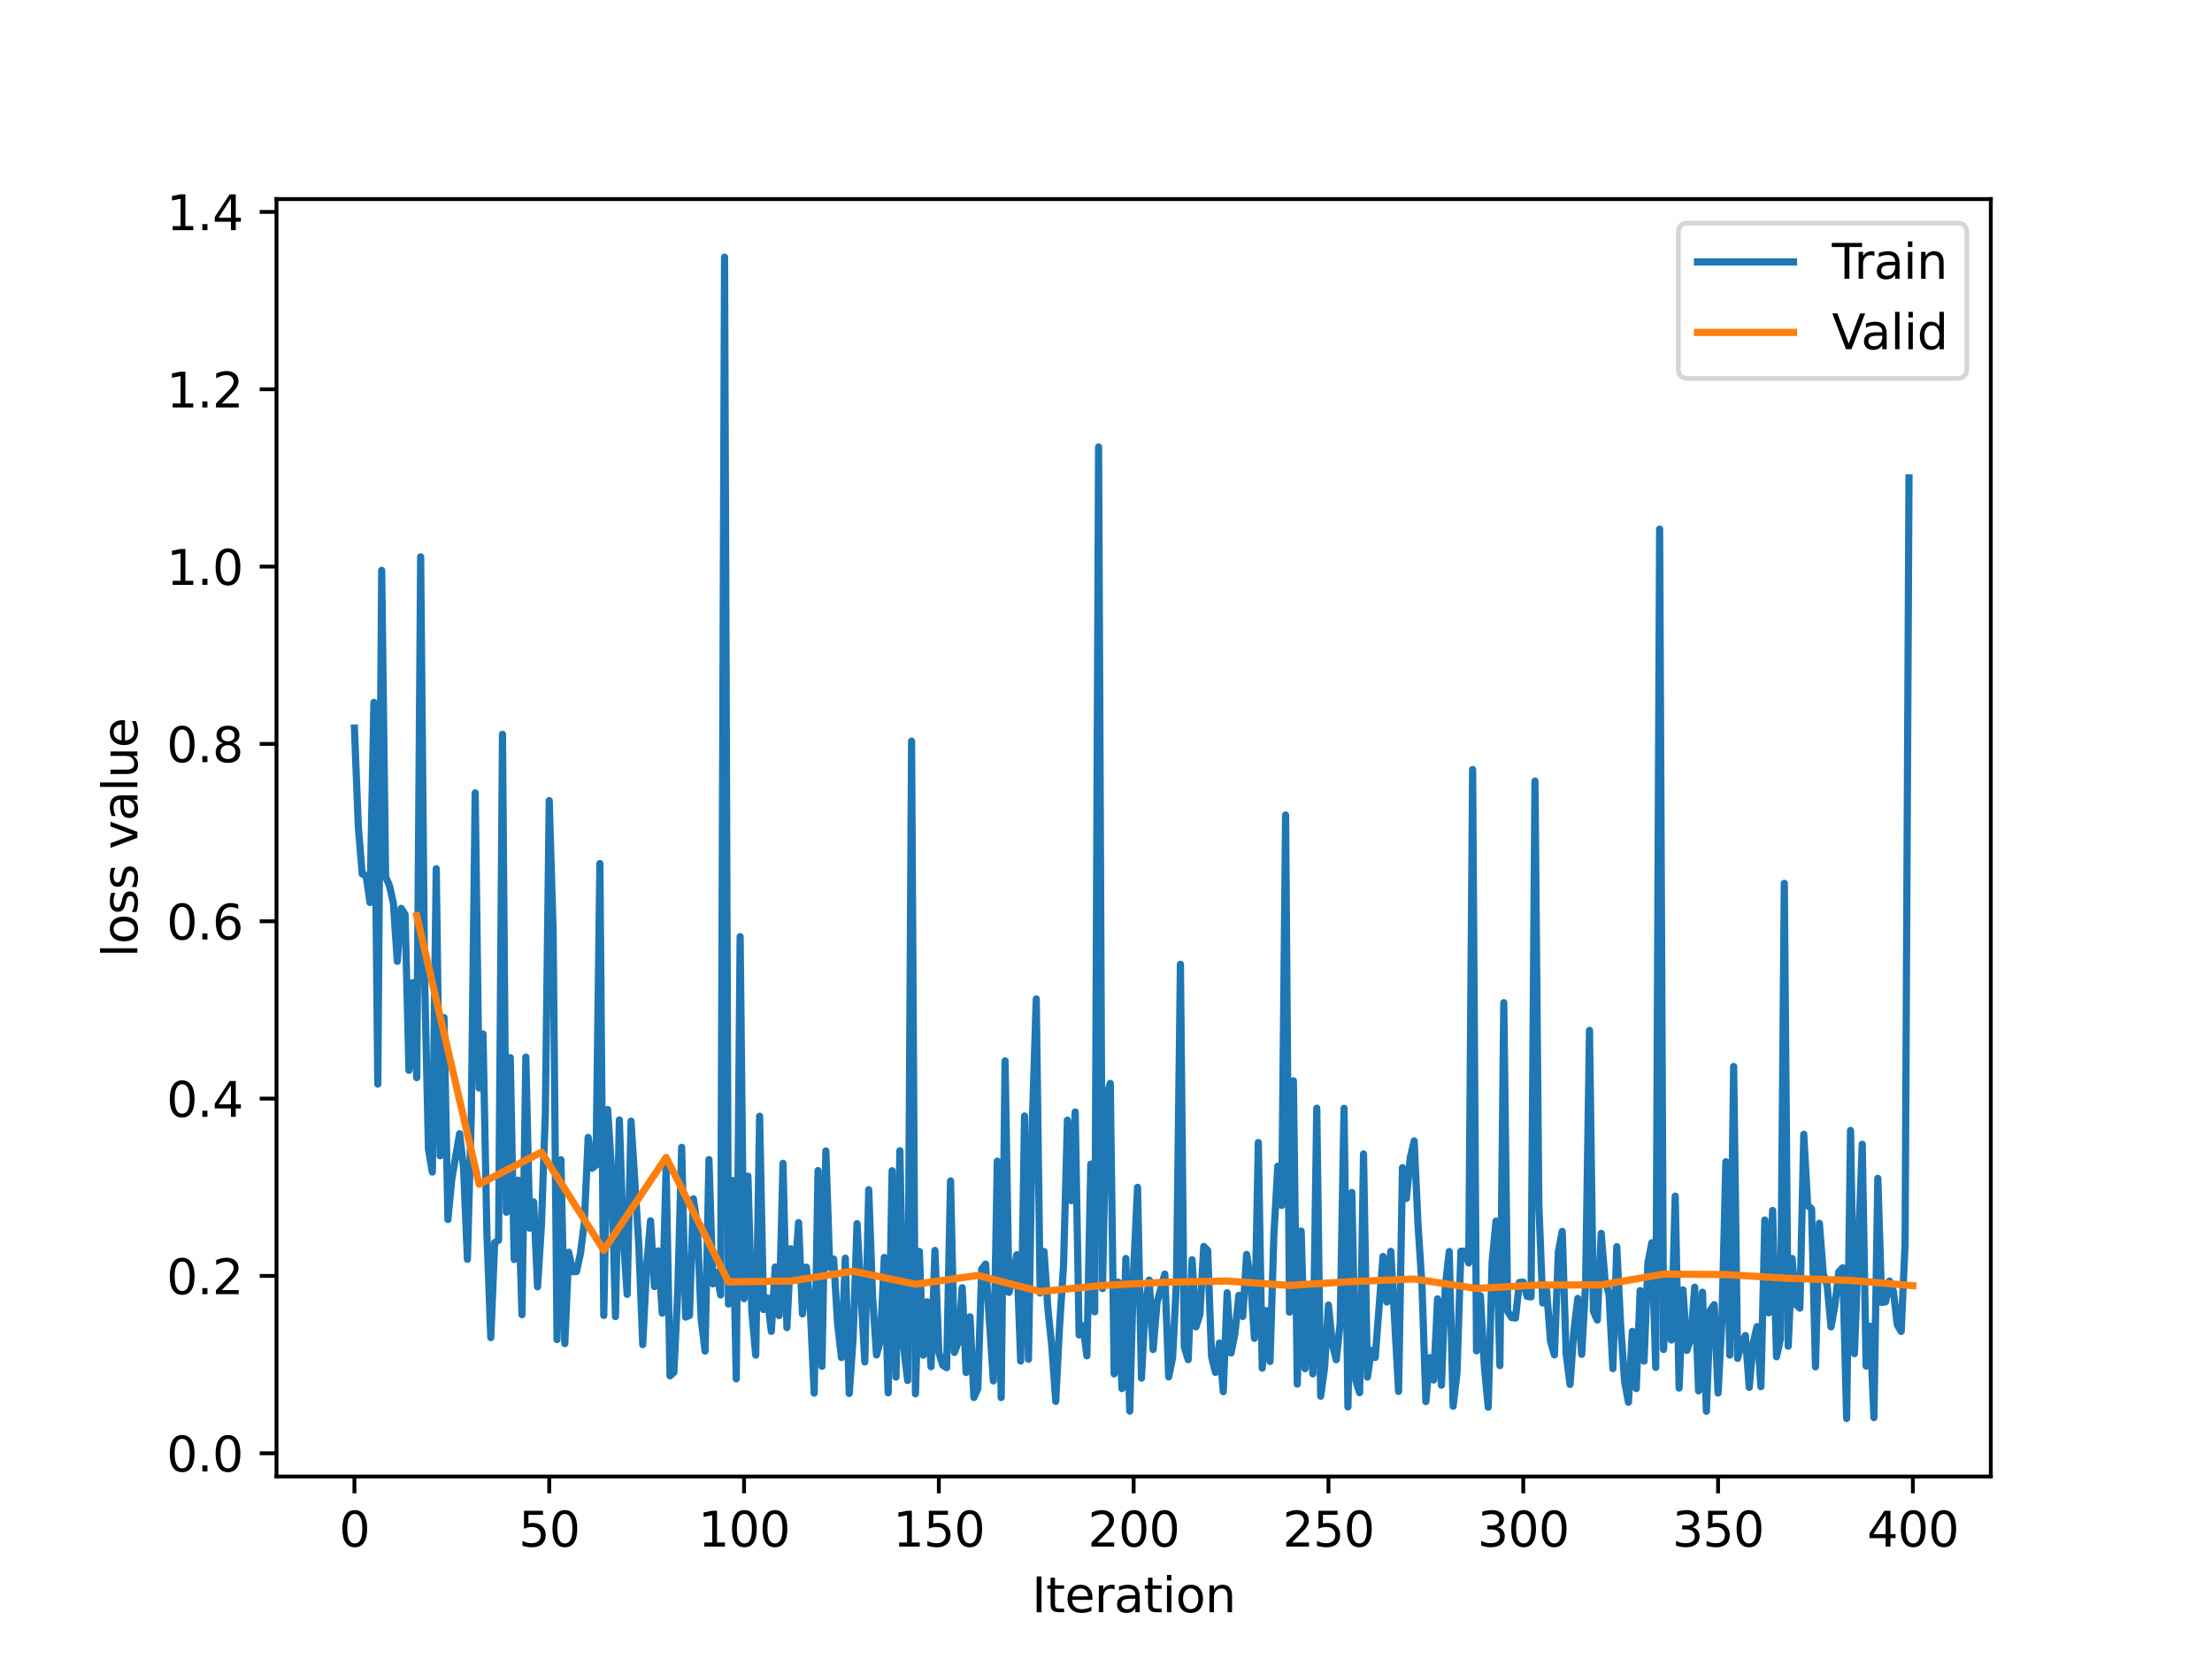 <?xml version="1.0" encoding="utf-8" standalone="no"?>
<!DOCTYPE svg PUBLIC "-//W3C//DTD SVG 1.1//EN"
  "http://www.w3.org/Graphics/SVG/1.1/DTD/svg11.dtd">
<svg xmlns:xlink="http://www.w3.org/1999/xlink" width="460.8pt" height="345.6pt" viewBox="0 0 460.8 345.6" xmlns="http://www.w3.org/2000/svg" version="1.1">
 <defs>
  <style type="text/css">*{stroke-linejoin: round; stroke-linecap: butt}</style>
 </defs>
 <g id="figure_1">
  <g id="patch_1">
   <path d="M 0 345.6 
L 460.8 345.6 
L 460.8 0 
L 0 0 
z
" style="fill: #ffffff"/>
  </g>
  <g id="axes_1">
   <g id="patch_2">
    <path d="M 57.6 307.584 
L 414.72 307.584 
L 414.72 41.472 
L 57.6 41.472 
z
" style="fill: #ffffff"/>
   </g>
   <g id="matplotlib.axis_1">
    <g id="xtick_1">
     <g id="line2d_1">
      <defs>
       <path id="m464230d68f" d="M 0 0 
L 0 3.5 
" style="stroke: #000000; stroke-width: 0.8"/>
      </defs>
      <g>
       <use xlink:href="#m464230d68f" x="73.833" y="307.584" style="stroke: #000000; stroke-width: 0.8"/>
      </g>
     </g>
     <g id="text_1">
      <!-- 0 -->
      <g transform="translate(70.651 322.182) scale(0.1 -0.1)">
       <defs>
        <path id="DejaVuSans-30" d="M 2034 4250 
Q 1547 4250 1301 3770 
Q 1056 3291 1056 2328 
Q 1056 1369 1301 889 
Q 1547 409 2034 409 
Q 2525 409 2770 889 
Q 3016 1369 3016 2328 
Q 3016 3291 2770 3770 
Q 2525 4250 2034 4250 
z
M 2034 4750 
Q 2819 4750 3233 4129 
Q 3647 3509 3647 2328 
Q 3647 1150 3233 529 
Q 2819 -91 2034 -91 
Q 1250 -91 836 529 
Q 422 1150 422 2328 
Q 422 3509 836 4129 
Q 1250 4750 2034 4750 
z
" transform="scale(0.016)"/>
       </defs>
       <use xlink:href="#DejaVuSans-30"/>
      </g>
     </g>
    </g>
    <g id="xtick_2">
     <g id="line2d_2">
      <g>
       <use xlink:href="#m464230d68f" x="114.415" y="307.584" style="stroke: #000000; stroke-width: 0.8"/>
      </g>
     </g>
     <g id="text_2">
      <!-- 50 -->
      <g transform="translate(108.052 322.182) scale(0.1 -0.1)">
       <defs>
        <path id="DejaVuSans-35" d="M 691 4666 
L 3169 4666 
L 3169 4134 
L 1269 4134 
L 1269 2991 
Q 1406 3038 1543 3061 
Q 1681 3084 1819 3084 
Q 2600 3084 3056 2656 
Q 3513 2228 3513 1497 
Q 3513 744 3044 326 
Q 2575 -91 1722 -91 
Q 1428 -91 1123 -41 
Q 819 9 494 109 
L 494 744 
Q 775 591 1075 516 
Q 1375 441 1709 441 
Q 2250 441 2565 725 
Q 2881 1009 2881 1497 
Q 2881 1984 2565 2268 
Q 2250 2553 1709 2553 
Q 1456 2553 1204 2497 
Q 953 2441 691 2322 
L 691 4666 
z
" transform="scale(0.016)"/>
       </defs>
       <use xlink:href="#DejaVuSans-35"/>
       <use xlink:href="#DejaVuSans-30" transform="translate(63.623 0)"/>
      </g>
     </g>
    </g>
    <g id="xtick_3">
     <g id="line2d_3">
      <g>
       <use xlink:href="#m464230d68f" x="154.996" y="307.584" style="stroke: #000000; stroke-width: 0.8"/>
      </g>
     </g>
     <g id="text_3">
      <!-- 100 -->
      <g transform="translate(145.453 322.182) scale(0.1 -0.1)">
       <defs>
        <path id="DejaVuSans-31" d="M 794 531 
L 1825 531 
L 1825 4091 
L 703 3866 
L 703 4441 
L 1819 4666 
L 2450 4666 
L 2450 531 
L 3481 531 
L 3481 0 
L 794 0 
L 794 531 
z
" transform="scale(0.016)"/>
       </defs>
       <use xlink:href="#DejaVuSans-31"/>
       <use xlink:href="#DejaVuSans-30" transform="translate(63.623 0)"/>
       <use xlink:href="#DejaVuSans-30" transform="translate(127.246 0)"/>
      </g>
     </g>
    </g>
    <g id="xtick_4">
     <g id="line2d_4">
      <g>
       <use xlink:href="#m464230d68f" x="195.578" y="307.584" style="stroke: #000000; stroke-width: 0.8"/>
      </g>
     </g>
     <g id="text_4">
      <!-- 150 -->
      <g transform="translate(186.034 322.182) scale(0.1 -0.1)">
       <use xlink:href="#DejaVuSans-31"/>
       <use xlink:href="#DejaVuSans-35" transform="translate(63.623 0)"/>
       <use xlink:href="#DejaVuSans-30" transform="translate(127.246 0)"/>
      </g>
     </g>
    </g>
    <g id="xtick_5">
     <g id="line2d_5">
      <g>
       <use xlink:href="#m464230d68f" x="236.16" y="307.584" style="stroke: #000000; stroke-width: 0.8"/>
      </g>
     </g>
     <g id="text_5">
      <!-- 200 -->
      <g transform="translate(226.616 322.182) scale(0.1 -0.1)">
       <defs>
        <path id="DejaVuSans-32" d="M 1228 531 
L 3431 531 
L 3431 0 
L 469 0 
L 469 531 
Q 828 903 1448 1529 
Q 2069 2156 2228 2338 
Q 2531 2678 2651 2914 
Q 2772 3150 2772 3378 
Q 2772 3750 2511 3984 
Q 2250 4219 1831 4219 
Q 1534 4219 1204 4116 
Q 875 4013 500 3803 
L 500 4441 
Q 881 4594 1212 4672 
Q 1544 4750 1819 4750 
Q 2544 4750 2975 4387 
Q 3406 4025 3406 3419 
Q 3406 3131 3298 2873 
Q 3191 2616 2906 2266 
Q 2828 2175 2409 1742 
Q 1991 1309 1228 531 
z
" transform="scale(0.016)"/>
       </defs>
       <use xlink:href="#DejaVuSans-32"/>
       <use xlink:href="#DejaVuSans-30" transform="translate(63.623 0)"/>
       <use xlink:href="#DejaVuSans-30" transform="translate(127.246 0)"/>
      </g>
     </g>
    </g>
    <g id="xtick_6">
     <g id="line2d_6">
      <g>
       <use xlink:href="#m464230d68f" x="276.742" y="307.584" style="stroke: #000000; stroke-width: 0.8"/>
      </g>
     </g>
     <g id="text_6">
      <!-- 250 -->
      <g transform="translate(267.198 322.182) scale(0.1 -0.1)">
       <use xlink:href="#DejaVuSans-32"/>
       <use xlink:href="#DejaVuSans-35" transform="translate(63.623 0)"/>
       <use xlink:href="#DejaVuSans-30" transform="translate(127.246 0)"/>
      </g>
     </g>
    </g>
    <g id="xtick_7">
     <g id="line2d_7">
      <g>
       <use xlink:href="#m464230d68f" x="317.324" y="307.584" style="stroke: #000000; stroke-width: 0.8"/>
      </g>
     </g>
     <g id="text_7">
      <!-- 300 -->
      <g transform="translate(307.78 322.182) scale(0.1 -0.1)">
       <defs>
        <path id="DejaVuSans-33" d="M 2597 2516 
Q 3050 2419 3304 2112 
Q 3559 1806 3559 1356 
Q 3559 666 3084 287 
Q 2609 -91 1734 -91 
Q 1441 -91 1130 -33 
Q 819 25 488 141 
L 488 750 
Q 750 597 1062 519 
Q 1375 441 1716 441 
Q 2309 441 2620 675 
Q 2931 909 2931 1356 
Q 2931 1769 2642 2001 
Q 2353 2234 1838 2234 
L 1294 2234 
L 1294 2753 
L 1863 2753 
Q 2328 2753 2575 2939 
Q 2822 3125 2822 3475 
Q 2822 3834 2567 4026 
Q 2313 4219 1838 4219 
Q 1578 4219 1281 4162 
Q 984 4106 628 3988 
L 628 4550 
Q 988 4650 1302 4700 
Q 1616 4750 1894 4750 
Q 2613 4750 3031 4423 
Q 3450 4097 3450 3541 
Q 3450 3153 3228 2886 
Q 3006 2619 2597 2516 
z
" transform="scale(0.016)"/>
       </defs>
       <use xlink:href="#DejaVuSans-33"/>
       <use xlink:href="#DejaVuSans-30" transform="translate(63.623 0)"/>
       <use xlink:href="#DejaVuSans-30" transform="translate(127.246 0)"/>
      </g>
     </g>
    </g>
    <g id="xtick_8">
     <g id="line2d_8">
      <g>
       <use xlink:href="#m464230d68f" x="357.905" y="307.584" style="stroke: #000000; stroke-width: 0.8"/>
      </g>
     </g>
     <g id="text_8">
      <!-- 350 -->
      <g transform="translate(348.362 322.182) scale(0.1 -0.1)">
       <use xlink:href="#DejaVuSans-33"/>
       <use xlink:href="#DejaVuSans-35" transform="translate(63.623 0)"/>
       <use xlink:href="#DejaVuSans-30" transform="translate(127.246 0)"/>
      </g>
     </g>
    </g>
    <g id="xtick_9">
     <g id="line2d_9">
      <g>
       <use xlink:href="#m464230d68f" x="398.487" y="307.584" style="stroke: #000000; stroke-width: 0.8"/>
      </g>
     </g>
     <g id="text_9">
      <!-- 400 -->
      <g transform="translate(388.944 322.182) scale(0.1 -0.1)">
       <defs>
        <path id="DejaVuSans-34" d="M 2419 4116 
L 825 1625 
L 2419 1625 
L 2419 4116 
z
M 2253 4666 
L 3047 4666 
L 3047 1625 
L 3713 1625 
L 3713 1100 
L 3047 1100 
L 3047 0 
L 2419 0 
L 2419 1100 
L 313 1100 
L 313 1709 
L 2253 4666 
z
" transform="scale(0.016)"/>
       </defs>
       <use xlink:href="#DejaVuSans-34"/>
       <use xlink:href="#DejaVuSans-30" transform="translate(63.623 0)"/>
       <use xlink:href="#DejaVuSans-30" transform="translate(127.246 0)"/>
      </g>
     </g>
    </g>
    <g id="text_10">
     <!-- Iteration -->
     <g transform="translate(214.951 335.861) scale(0.1 -0.1)">
      <defs>
       <path id="DejaVuSans-49" d="M 628 4666 
L 1259 4666 
L 1259 0 
L 628 0 
L 628 4666 
z
" transform="scale(0.016)"/>
       <path id="DejaVuSans-74" d="M 1172 4494 
L 1172 3500 
L 2356 3500 
L 2356 3053 
L 1172 3053 
L 1172 1153 
Q 1172 725 1289 603 
Q 1406 481 1766 481 
L 2356 481 
L 2356 0 
L 1766 0 
Q 1100 0 847 248 
Q 594 497 594 1153 
L 594 3053 
L 172 3053 
L 172 3500 
L 594 3500 
L 594 4494 
L 1172 4494 
z
" transform="scale(0.016)"/>
       <path id="DejaVuSans-65" d="M 3597 1894 
L 3597 1613 
L 953 1613 
Q 991 1019 1311 708 
Q 1631 397 2203 397 
Q 2534 397 2845 478 
Q 3156 559 3463 722 
L 3463 178 
Q 3153 47 2828 -22 
Q 2503 -91 2169 -91 
Q 1331 -91 842 396 
Q 353 884 353 1716 
Q 353 2575 817 3079 
Q 1281 3584 2069 3584 
Q 2775 3584 3186 3129 
Q 3597 2675 3597 1894 
z
M 3022 2063 
Q 3016 2534 2758 2815 
Q 2500 3097 2075 3097 
Q 1594 3097 1305 2825 
Q 1016 2553 972 2059 
L 3022 2063 
z
" transform="scale(0.016)"/>
       <path id="DejaVuSans-72" d="M 2631 2963 
Q 2534 3019 2420 3045 
Q 2306 3072 2169 3072 
Q 1681 3072 1420 2755 
Q 1159 2438 1159 1844 
L 1159 0 
L 581 0 
L 581 3500 
L 1159 3500 
L 1159 2956 
Q 1341 3275 1631 3429 
Q 1922 3584 2338 3584 
Q 2397 3584 2469 3576 
Q 2541 3569 2628 3553 
L 2631 2963 
z
" transform="scale(0.016)"/>
       <path id="DejaVuSans-61" d="M 2194 1759 
Q 1497 1759 1228 1600 
Q 959 1441 959 1056 
Q 959 750 1161 570 
Q 1363 391 1709 391 
Q 2188 391 2477 730 
Q 2766 1069 2766 1631 
L 2766 1759 
L 2194 1759 
z
M 3341 1997 
L 3341 0 
L 2766 0 
L 2766 531 
Q 2569 213 2275 61 
Q 1981 -91 1556 -91 
Q 1019 -91 701 211 
Q 384 513 384 1019 
Q 384 1609 779 1909 
Q 1175 2209 1959 2209 
L 2766 2209 
L 2766 2266 
Q 2766 2663 2505 2880 
Q 2244 3097 1772 3097 
Q 1472 3097 1187 3025 
Q 903 2953 641 2809 
L 641 3341 
Q 956 3463 1253 3523 
Q 1550 3584 1831 3584 
Q 2591 3584 2966 3190 
Q 3341 2797 3341 1997 
z
" transform="scale(0.016)"/>
       <path id="DejaVuSans-69" d="M 603 3500 
L 1178 3500 
L 1178 0 
L 603 0 
L 603 3500 
z
M 603 4863 
L 1178 4863 
L 1178 4134 
L 603 4134 
L 603 4863 
z
" transform="scale(0.016)"/>
       <path id="DejaVuSans-6f" d="M 1959 3097 
Q 1497 3097 1228 2736 
Q 959 2375 959 1747 
Q 959 1119 1226 758 
Q 1494 397 1959 397 
Q 2419 397 2687 759 
Q 2956 1122 2956 1747 
Q 2956 2369 2687 2733 
Q 2419 3097 1959 3097 
z
M 1959 3584 
Q 2709 3584 3137 3096 
Q 3566 2609 3566 1747 
Q 3566 888 3137 398 
Q 2709 -91 1959 -91 
Q 1206 -91 779 398 
Q 353 888 353 1747 
Q 353 2609 779 3096 
Q 1206 3584 1959 3584 
z
" transform="scale(0.016)"/>
       <path id="DejaVuSans-6e" d="M 3513 2113 
L 3513 0 
L 2938 0 
L 2938 2094 
Q 2938 2591 2744 2837 
Q 2550 3084 2163 3084 
Q 1697 3084 1428 2787 
Q 1159 2491 1159 1978 
L 1159 0 
L 581 0 
L 581 3500 
L 1159 3500 
L 1159 2956 
Q 1366 3272 1645 3428 
Q 1925 3584 2291 3584 
Q 2894 3584 3203 3211 
Q 3513 2838 3513 2113 
z
" transform="scale(0.016)"/>
      </defs>
      <use xlink:href="#DejaVuSans-49"/>
      <use xlink:href="#DejaVuSans-74" transform="translate(29.492 0)"/>
      <use xlink:href="#DejaVuSans-65" transform="translate(68.701 0)"/>
      <use xlink:href="#DejaVuSans-72" transform="translate(130.225 0)"/>
      <use xlink:href="#DejaVuSans-61" transform="translate(171.338 0)"/>
      <use xlink:href="#DejaVuSans-74" transform="translate(232.617 0)"/>
      <use xlink:href="#DejaVuSans-69" transform="translate(271.826 0)"/>
      <use xlink:href="#DejaVuSans-6f" transform="translate(299.609 0)"/>
      <use xlink:href="#DejaVuSans-6e" transform="translate(360.791 0)"/>
     </g>
    </g>
   </g>
   <g id="matplotlib.axis_2">
    <g id="ytick_1">
     <g id="line2d_10">
      <defs>
       <path id="mb0994d8f9d" d="M 0 0 
L -3.5 0 
" style="stroke: #000000; stroke-width: 0.8"/>
      </defs>
      <g>
       <use xlink:href="#mb0994d8f9d" x="57.6" y="302.742" style="stroke: #000000; stroke-width: 0.8"/>
      </g>
     </g>
     <g id="text_11">
      <!-- 0.0 -->
      <g transform="translate(34.697 306.541) scale(0.1 -0.1)">
       <defs>
        <path id="DejaVuSans-2e" d="M 684 794 
L 1344 794 
L 1344 0 
L 684 0 
L 684 794 
z
" transform="scale(0.016)"/>
       </defs>
       <use xlink:href="#DejaVuSans-30"/>
       <use xlink:href="#DejaVuSans-2e" transform="translate(63.623 0)"/>
       <use xlink:href="#DejaVuSans-30" transform="translate(95.41 0)"/>
      </g>
     </g>
    </g>
    <g id="ytick_2">
     <g id="line2d_11">
      <g>
       <use xlink:href="#mb0994d8f9d" x="57.6" y="265.8" style="stroke: #000000; stroke-width: 0.8"/>
      </g>
     </g>
     <g id="text_12">
      <!-- 0.2 -->
      <g transform="translate(34.697 269.6) scale(0.1 -0.1)">
       <use xlink:href="#DejaVuSans-30"/>
       <use xlink:href="#DejaVuSans-2e" transform="translate(63.623 0)"/>
       <use xlink:href="#DejaVuSans-32" transform="translate(95.41 0)"/>
      </g>
     </g>
    </g>
    <g id="ytick_3">
     <g id="line2d_12">
      <g>
       <use xlink:href="#mb0994d8f9d" x="57.6" y="228.859" style="stroke: #000000; stroke-width: 0.8"/>
      </g>
     </g>
     <g id="text_13">
      <!-- 0.4 -->
      <g transform="translate(34.697 232.658) scale(0.1 -0.1)">
       <use xlink:href="#DejaVuSans-30"/>
       <use xlink:href="#DejaVuSans-2e" transform="translate(63.623 0)"/>
       <use xlink:href="#DejaVuSans-34" transform="translate(95.41 0)"/>
      </g>
     </g>
    </g>
    <g id="ytick_4">
     <g id="line2d_13">
      <g>
       <use xlink:href="#mb0994d8f9d" x="57.6" y="191.917" style="stroke: #000000; stroke-width: 0.8"/>
      </g>
     </g>
     <g id="text_14">
      <!-- 0.6 -->
      <g transform="translate(34.697 195.716) scale(0.1 -0.1)">
       <defs>
        <path id="DejaVuSans-36" d="M 2113 2584 
Q 1688 2584 1439 2293 
Q 1191 2003 1191 1497 
Q 1191 994 1439 701 
Q 1688 409 2113 409 
Q 2538 409 2786 701 
Q 3034 994 3034 1497 
Q 3034 2003 2786 2293 
Q 2538 2584 2113 2584 
z
M 3366 4563 
L 3366 3988 
Q 3128 4100 2886 4159 
Q 2644 4219 2406 4219 
Q 1781 4219 1451 3797 
Q 1122 3375 1075 2522 
Q 1259 2794 1537 2939 
Q 1816 3084 2150 3084 
Q 2853 3084 3261 2657 
Q 3669 2231 3669 1497 
Q 3669 778 3244 343 
Q 2819 -91 2113 -91 
Q 1303 -91 875 529 
Q 447 1150 447 2328 
Q 447 3434 972 4092 
Q 1497 4750 2381 4750 
Q 2619 4750 2861 4703 
Q 3103 4656 3366 4563 
z
" transform="scale(0.016)"/>
       </defs>
       <use xlink:href="#DejaVuSans-30"/>
       <use xlink:href="#DejaVuSans-2e" transform="translate(63.623 0)"/>
       <use xlink:href="#DejaVuSans-36" transform="translate(95.41 0)"/>
      </g>
     </g>
    </g>
    <g id="ytick_5">
     <g id="line2d_14">
      <g>
       <use xlink:href="#mb0994d8f9d" x="57.6" y="154.975" style="stroke: #000000; stroke-width: 0.8"/>
      </g>
     </g>
     <g id="text_15">
      <!-- 0.8 -->
      <g transform="translate(34.697 158.774) scale(0.1 -0.1)">
       <defs>
        <path id="DejaVuSans-38" d="M 2034 2216 
Q 1584 2216 1326 1975 
Q 1069 1734 1069 1313 
Q 1069 891 1326 650 
Q 1584 409 2034 409 
Q 2484 409 2743 651 
Q 3003 894 3003 1313 
Q 3003 1734 2745 1975 
Q 2488 2216 2034 2216 
z
M 1403 2484 
Q 997 2584 770 2862 
Q 544 3141 544 3541 
Q 544 4100 942 4425 
Q 1341 4750 2034 4750 
Q 2731 4750 3128 4425 
Q 3525 4100 3525 3541 
Q 3525 3141 3298 2862 
Q 3072 2584 2669 2484 
Q 3125 2378 3379 2068 
Q 3634 1759 3634 1313 
Q 3634 634 3220 271 
Q 2806 -91 2034 -91 
Q 1263 -91 848 271 
Q 434 634 434 1313 
Q 434 1759 690 2068 
Q 947 2378 1403 2484 
z
M 1172 3481 
Q 1172 3119 1398 2916 
Q 1625 2713 2034 2713 
Q 2441 2713 2670 2916 
Q 2900 3119 2900 3481 
Q 2900 3844 2670 4047 
Q 2441 4250 2034 4250 
Q 1625 4250 1398 4047 
Q 1172 3844 1172 3481 
z
" transform="scale(0.016)"/>
       </defs>
       <use xlink:href="#DejaVuSans-30"/>
       <use xlink:href="#DejaVuSans-2e" transform="translate(63.623 0)"/>
       <use xlink:href="#DejaVuSans-38" transform="translate(95.41 0)"/>
      </g>
     </g>
    </g>
    <g id="ytick_6">
     <g id="line2d_15">
      <g>
       <use xlink:href="#mb0994d8f9d" x="57.6" y="118.033" style="stroke: #000000; stroke-width: 0.8"/>
      </g>
     </g>
     <g id="text_16">
      <!-- 1.0 -->
      <g transform="translate(34.697 121.832) scale(0.1 -0.1)">
       <use xlink:href="#DejaVuSans-31"/>
       <use xlink:href="#DejaVuSans-2e" transform="translate(63.623 0)"/>
       <use xlink:href="#DejaVuSans-30" transform="translate(95.41 0)"/>
      </g>
     </g>
    </g>
    <g id="ytick_7">
     <g id="line2d_16">
      <g>
       <use xlink:href="#mb0994d8f9d" x="57.6" y="81.091" style="stroke: #000000; stroke-width: 0.8"/>
      </g>
     </g>
     <g id="text_17">
      <!-- 1.2 -->
      <g transform="translate(34.697 84.89) scale(0.1 -0.1)">
       <use xlink:href="#DejaVuSans-31"/>
       <use xlink:href="#DejaVuSans-2e" transform="translate(63.623 0)"/>
       <use xlink:href="#DejaVuSans-32" transform="translate(95.41 0)"/>
      </g>
     </g>
    </g>
    <g id="ytick_8">
     <g id="line2d_17">
      <g>
       <use xlink:href="#mb0994d8f9d" x="57.6" y="44.149" style="stroke: #000000; stroke-width: 0.8"/>
      </g>
     </g>
     <g id="text_18">
      <!-- 1.4 -->
      <g transform="translate(34.697 47.949) scale(0.1 -0.1)">
       <use xlink:href="#DejaVuSans-31"/>
       <use xlink:href="#DejaVuSans-2e" transform="translate(63.623 0)"/>
       <use xlink:href="#DejaVuSans-34" transform="translate(95.41 0)"/>
      </g>
     </g>
    </g>
    <g id="text_19">
     <!-- loss value -->
     <g transform="translate(28.617 199.433) rotate(-90) scale(0.1 -0.1)">
      <defs>
       <path id="DejaVuSans-6c" d="M 603 4863 
L 1178 4863 
L 1178 0 
L 603 0 
L 603 4863 
z
" transform="scale(0.016)"/>
       <path id="DejaVuSans-73" d="M 2834 3397 
L 2834 2853 
Q 2591 2978 2328 3040 
Q 2066 3103 1784 3103 
Q 1356 3103 1142 2972 
Q 928 2841 928 2578 
Q 928 2378 1081 2264 
Q 1234 2150 1697 2047 
L 1894 2003 
Q 2506 1872 2764 1633 
Q 3022 1394 3022 966 
Q 3022 478 2636 193 
Q 2250 -91 1575 -91 
Q 1294 -91 989 -36 
Q 684 19 347 128 
L 347 722 
Q 666 556 975 473 
Q 1284 391 1588 391 
Q 1994 391 2212 530 
Q 2431 669 2431 922 
Q 2431 1156 2273 1281 
Q 2116 1406 1581 1522 
L 1381 1569 
Q 847 1681 609 1914 
Q 372 2147 372 2553 
Q 372 3047 722 3315 
Q 1072 3584 1716 3584 
Q 2034 3584 2315 3537 
Q 2597 3491 2834 3397 
z
" transform="scale(0.016)"/>
       <path id="DejaVuSans-20" transform="scale(0.016)"/>
       <path id="DejaVuSans-76" d="M 191 3500 
L 800 3500 
L 1894 563 
L 2988 3500 
L 3597 3500 
L 2284 0 
L 1503 0 
L 191 3500 
z
" transform="scale(0.016)"/>
       <path id="DejaVuSans-75" d="M 544 1381 
L 544 3500 
L 1119 3500 
L 1119 1403 
Q 1119 906 1312 657 
Q 1506 409 1894 409 
Q 2359 409 2629 706 
Q 2900 1003 2900 1516 
L 2900 3500 
L 3475 3500 
L 3475 0 
L 2900 0 
L 2900 538 
Q 2691 219 2414 64 
Q 2138 -91 1772 -91 
Q 1169 -91 856 284 
Q 544 659 544 1381 
z
M 1991 3584 
L 1991 3584 
z
" transform="scale(0.016)"/>
      </defs>
      <use xlink:href="#DejaVuSans-6c"/>
      <use xlink:href="#DejaVuSans-6f" transform="translate(27.783 0)"/>
      <use xlink:href="#DejaVuSans-73" transform="translate(88.965 0)"/>
      <use xlink:href="#DejaVuSans-73" transform="translate(141.064 0)"/>
      <use xlink:href="#DejaVuSans-20" transform="translate(193.164 0)"/>
      <use xlink:href="#DejaVuSans-76" transform="translate(224.951 0)"/>
      <use xlink:href="#DejaVuSans-61" transform="translate(284.131 0)"/>
      <use xlink:href="#DejaVuSans-6c" transform="translate(345.41 0)"/>
      <use xlink:href="#DejaVuSans-75" transform="translate(373.193 0)"/>
      <use xlink:href="#DejaVuSans-65" transform="translate(436.572 0)"/>
     </g>
    </g>
   </g>
   <g id="line2d_18">
    <path d="M 73.833 151.661 
L 74.644 172.225 
L 75.456 182.066 
L 76.268 182.409 
L 77.079 188.001 
L 77.891 146.306 
L 78.703 225.844 
L 79.514 118.818 
L 80.326 182.577 
L 81.137 184.529 
L 81.949 188.134 
L 82.761 200.268 
L 83.572 189.228 
L 84.384 190.496 
L 85.196 222.968 
L 86.007 204.699 
L 86.819 224.492 
L 87.631 116.005 
L 88.442 203.363 
L 89.254 239.396 
L 90.065 244.16 
L 90.877 180.966 
L 91.689 240.772 
L 92.5 211.979 
L 93.312 254.051 
L 94.124 245.572 
L 95.747 236.163 
L 96.559 243.209 
L 97.37 262.336 
L 98.182 232.253 
L 98.993 165.177 
L 99.805 226.659 
L 100.617 215.393 
L 101.428 256.843 
L 102.24 278.653 
L 103.052 258.856 
L 103.863 258.373 
L 104.675 152.969 
L 105.487 252.534 
L 106.298 220.322 
L 107.11 262.372 
L 107.921 245.842 
L 108.733 273.87 
L 109.545 220.207 
L 110.356 255.848 
L 111.168 250.377 
L 111.98 268.067 
L 112.791 255.223 
L 113.603 231.899 
L 114.415 166.781 
L 115.226 194.056 
L 116.038 279.058 
L 116.849 241.607 
L 117.661 279.9 
L 118.473 260.864 
L 119.284 264.915 
L 120.096 264.877 
L 120.908 261.174 
L 121.719 254.76 
L 122.531 236.948 
L 123.343 243.37 
L 124.154 242.72 
L 124.966 179.894 
L 125.777 274.022 
L 126.589 231.139 
L 127.401 243.794 
L 128.212 274.27 
L 129.024 233.3 
L 129.836 257.675 
L 130.647 269.645 
L 131.459 233.564 
L 133.082 259.519 
L 133.894 280.103 
L 134.705 263.755 
L 135.517 254.323 
L 136.329 268.01 
L 137.14 260.593 
L 137.952 273.554 
L 138.764 243.124 
L 139.575 286.614 
L 140.387 285.869 
L 141.199 268.831 
L 142.01 239.01 
L 142.822 274.368 
L 143.633 274.035 
L 144.445 249.726 
L 145.257 255.29 
L 146.068 274.766 
L 146.88 281.458 
L 147.692 241.554 
L 148.503 267.451 
L 149.315 265.044 
L 150.127 269.77 
L 150.938 53.568 
L 151.75 271.662 
L 152.561 245.891 
L 153.373 287.243 
L 154.185 195.129 
L 154.996 270.542 
L 155.808 245.012 
L 156.62 273.295 
L 157.431 282.299 
L 158.243 232.523 
L 159.055 272.799 
L 159.866 270.386 
L 160.678 277.348 
L 161.489 263.947 
L 162.301 274.062 
L 163.113 242.338 
L 163.924 276.567 
L 164.736 260.126 
L 165.548 266.056 
L 166.359 254.697 
L 167.171 273.71 
L 167.983 263.973 
L 168.794 272.433 
L 169.606 290.221 
L 170.417 243.854 
L 171.229 284.636 
L 172.041 239.751 
L 172.852 264.027 
L 173.664 262.283 
L 174.476 275.622 
L 175.287 282.797 
L 176.099 262.094 
L 176.911 290.291 
L 177.722 278.786 
L 178.534 254.905 
L 180.157 283.707 
L 180.969 247.836 
L 181.78 270.153 
L 182.592 282.276 
L 183.404 279.196 
L 184.215 261.949 
L 185.027 290.151 
L 185.839 243.881 
L 186.65 286.88 
L 187.462 239.714 
L 188.273 280.926 
L 189.085 287.575 
L 189.897 154.396 
L 190.708 290.36 
L 191.52 260.701 
L 192.332 282.309 
L 193.143 271.19 
L 193.955 284.715 
L 194.767 260.483 
L 195.578 281.773 
L 196.39 284.399 
L 197.201 284.908 
L 198.013 246.01 
L 198.825 281.732 
L 199.636 279.524 
L 200.448 268.247 
L 201.26 285.922 
L 202.071 274.321 
L 202.883 291.127 
L 203.695 289.312 
L 204.506 264.39 
L 205.318 263.322 
L 206.941 287.665 
L 207.753 241.896 
L 208.564 291.143 
L 209.376 221.01 
L 210.188 269.229 
L 210.999 265.888 
L 211.811 261.385 
L 212.623 283.531 
L 213.434 232.479 
L 214.246 283.162 
L 215.057 233.774 
L 215.869 208.093 
L 216.681 269.365 
L 217.492 260.719 
L 218.304 272.747 
L 219.116 280.463 
L 219.927 291.939 
L 220.739 276.04 
L 221.551 263.69 
L 222.362 233.356 
L 223.174 250.109 
L 223.985 231.639 
L 224.797 278.096 
L 225.609 276.204 
L 226.42 282.45 
L 227.232 242.5 
L 228.044 273.281 
L 228.855 93.115 
L 229.667 268.437 
L 230.479 228.443 
L 231.29 225.694 
L 232.102 286.203 
L 232.913 267.078 
L 233.725 289.27 
L 234.537 262.16 
L 235.348 293.96 
L 236.16 264.378 
L 236.972 247.338 
L 237.783 287.096 
L 238.595 271.798 
L 239.407 266.657 
L 240.218 281.136 
L 241.03 271.346 
L 242.653 265.415 
L 243.465 286.837 
L 244.276 282.824 
L 245.088 266.809 
L 245.9 200.882 
L 246.711 280.628 
L 247.523 283.249 
L 248.335 262.441 
L 249.146 276.412 
L 249.958 273.775 
L 250.769 259.652 
L 251.581 260.474 
L 252.393 282.618 
L 253.204 285.902 
L 254.016 279.78 
L 254.828 289.912 
L 255.639 269.294 
L 256.451 281.854 
L 257.263 277.736 
L 258.074 269.846 
L 258.886 274.256 
L 259.697 261.323 
L 260.509 266.496 
L 261.321 278.802 
L 262.132 238.012 
L 262.944 285.015 
L 263.756 273.003 
L 264.567 283.617 
L 265.379 257.102 
L 266.191 242.943 
L 267.002 251.123 
L 267.814 169.785 
L 268.625 273.355 
L 269.437 225.166 
L 270.249 288.325 
L 271.06 256.454 
L 271.872 285.126 
L 272.684 268.296 
L 273.495 286.21 
L 274.307 230.855 
L 275.119 290.85 
L 275.93 284.991 
L 276.742 271.866 
L 277.553 279.971 
L 278.365 283.266 
L 279.177 275.722 
L 279.988 230.873 
L 280.8 293.093 
L 281.612 248.405 
L 282.423 287.589 
L 283.235 290.118 
L 284.047 240.384 
L 284.858 286.878 
L 285.67 281.302 
L 286.481 282.784 
L 288.105 261.737 
L 288.916 271.231 
L 289.728 260.679 
L 291.351 289.864 
L 292.163 243.249 
L 292.975 249.655 
L 293.786 241.157 
L 294.598 237.672 
L 295.409 255.282 
L 296.221 267.743 
L 297.033 291.984 
L 297.844 282.821 
L 298.656 287.49 
L 299.468 270.573 
L 300.279 288.564 
L 301.091 267.895 
L 301.903 260.719 
L 302.714 292.942 
L 303.526 285.886 
L 304.337 260.644 
L 305.149 260.663 
L 305.961 263.106 
L 306.772 160.297 
L 307.584 281.405 
L 308.396 269.926 
L 309.207 284.516 
L 310.019 293.144 
L 310.831 262.967 
L 311.642 254.384 
L 312.454 284.479 
L 313.265 208.874 
L 314.077 273.206 
L 314.889 274.471 
L 315.7 274.587 
L 316.512 267.158 
L 317.324 267.099 
L 318.135 270.066 
L 318.947 270.174 
L 319.759 162.709 
L 320.57 250.943 
L 321.382 271.451 
L 322.193 268.835 
L 323.005 279.432 
L 323.817 282.244 
L 324.628 260.792 
L 325.44 256.523 
L 326.252 281.994 
L 327.063 288.399 
L 327.875 277.218 
L 328.687 270.483 
L 329.498 282.141 
L 330.31 267.446 
L 331.121 214.645 
L 331.933 273.16 
L 332.745 274.99 
L 333.556 256.943 
L 334.368 266.829 
L 335.18 269.539 
L 335.991 285.113 
L 336.803 259.701 
L 337.615 276.059 
L 338.426 287.742 
L 339.238 292.121 
L 340.049 277.346 
L 340.861 289.261 
L 341.673 268.855 
L 342.484 283.545 
L 343.296 263.023 
L 344.108 258.881 
L 344.919 284.855 
L 345.731 110.226 
L 346.543 281.128 
L 347.354 266.737 
L 348.166 279.15 
L 348.977 249.173 
L 349.789 289.163 
L 350.601 268.71 
L 351.412 281.311 
L 352.224 278.822 
L 353.036 268.146 
L 353.847 289.744 
L 354.659 269.193 
L 355.471 293.976 
L 356.282 272.964 
L 357.094 271.792 
L 357.905 290.202 
L 358.717 274.838 
L 359.529 242.016 
L 360.34 282.301 
L 361.152 222.159 
L 361.964 282.976 
L 362.775 279.836 
L 363.587 278.215 
L 364.399 289.003 
L 365.21 279.821 
L 366.022 276.357 
L 366.833 288.866 
L 367.645 254.161 
L 368.457 273.488 
L 369.268 252.161 
L 370.08 282.643 
L 370.892 278.911 
L 371.703 184.016 
L 372.515 280.438 
L 373.327 262.154 
L 374.138 271.763 
L 374.95 272.51 
L 375.761 236.29 
L 376.573 251.146 
L 377.385 251.809 
L 378.196 284.739 
L 379.008 254.822 
L 379.82 265.311 
L 380.631 267.838 
L 381.443 276.416 
L 382.255 271.858 
L 383.066 264.934 
L 383.878 264.114 
L 384.689 295.488 
L 385.501 235.496 
L 386.313 281.997 
L 387.936 238.369 
L 388.748 284.574 
L 389.559 276.281 
L 390.371 295.32 
L 391.183 245.463 
L 391.994 271.323 
L 392.806 271.197 
L 393.617 266.861 
L 394.429 268.996 
L 395.241 275.979 
L 396.052 277.37 
L 396.864 259.13 
L 397.676 99.554 
L 397.676 99.554 
" clip-path="url(#pd33ad203b9)" style="fill: none; stroke: #1f77b4; stroke-width: 1.5; stroke-linecap: square"/>
   </g>
   <g id="line2d_19">
    <path d="M 86.819 190.763 
L 99.805 246.694 
L 112.791 240.016 
L 125.777 260.451 
L 138.764 241.112 
L 151.75 267.039 
L 164.736 266.859 
L 177.722 264.802 
L 190.708 267.526 
L 203.695 265.692 
L 216.681 269.055 
L 229.667 267.792 
L 242.653 267.111 
L 255.639 266.866 
L 268.625 267.774 
L 281.612 266.975 
L 294.598 266.435 
L 307.584 268.41 
L 320.57 267.68 
L 333.556 267.672 
L 346.543 265.421 
L 359.529 265.517 
L 372.515 266.296 
L 385.501 266.736 
L 398.487 267.831 
" clip-path="url(#pd33ad203b9)" style="fill: none; stroke: #ff7f0e; stroke-width: 1.5; stroke-linecap: square"/>
   </g>
   <g id="patch_3">
    <path d="M 57.6 307.584 
L 57.6 41.472 
" style="fill: none; stroke: #000000; stroke-width: 0.8; stroke-linejoin: miter; stroke-linecap: square"/>
   </g>
   <g id="patch_4">
    <path d="M 414.72 307.584 
L 414.72 41.472 
" style="fill: none; stroke: #000000; stroke-width: 0.8; stroke-linejoin: miter; stroke-linecap: square"/>
   </g>
   <g id="patch_5">
    <path d="M 57.6 307.584 
L 414.72 307.584 
" style="fill: none; stroke: #000000; stroke-width: 0.8; stroke-linejoin: miter; stroke-linecap: square"/>
   </g>
   <g id="patch_6">
    <path d="M 57.6 41.472 
L 414.72 41.472 
" style="fill: none; stroke: #000000; stroke-width: 0.8; stroke-linejoin: miter; stroke-linecap: square"/>
   </g>
   <g id="legend_1">
    <g id="patch_7">
     <path d="M 351.622 78.828 
L 407.72 78.828 
Q 409.72 78.828 409.72 76.828 
L 409.72 48.472 
Q 409.72 46.472 407.72 46.472 
L 351.622 46.472 
Q 349.622 46.472 349.622 48.472 
L 349.622 76.828 
Q 349.622 78.828 351.622 78.828 
z
" style="fill: #ffffff; opacity: 0.8; stroke: #cccccc; stroke-linejoin: miter"/>
    </g>
    <g id="line2d_20">
     <path d="M 353.622 54.57 
L 363.622 54.57 
L 373.622 54.57 
" style="fill: none; stroke: #1f77b4; stroke-width: 1.5; stroke-linecap: square"/>
    </g>
    <g id="text_20">
     <!-- Train -->
     <g transform="translate(381.622 58.07) scale(0.1 -0.1)">
      <defs>
       <path id="DejaVuSans-54" d="M -19 4666 
L 3928 4666 
L 3928 4134 
L 2272 4134 
L 2272 0 
L 1638 0 
L 1638 4134 
L -19 4134 
L -19 4666 
z
" transform="scale(0.016)"/>
      </defs>
      <use xlink:href="#DejaVuSans-54"/>
      <use xlink:href="#DejaVuSans-72" transform="translate(46.334 0)"/>
      <use xlink:href="#DejaVuSans-61" transform="translate(87.447 0)"/>
      <use xlink:href="#DejaVuSans-69" transform="translate(148.727 0)"/>
      <use xlink:href="#DejaVuSans-6e" transform="translate(176.51 0)"/>
     </g>
    </g>
    <g id="line2d_21">
     <path d="M 353.622 69.249 
L 363.622 69.249 
L 373.622 69.249 
" style="fill: none; stroke: #ff7f0e; stroke-width: 1.5; stroke-linecap: square"/>
    </g>
    <g id="text_21">
     <!-- Valid -->
     <g transform="translate(381.622 72.749) scale(0.1 -0.1)">
      <defs>
       <path id="DejaVuSans-56" d="M 1831 0 
L 50 4666 
L 709 4666 
L 2188 738 
L 3669 4666 
L 4325 4666 
L 2547 0 
L 1831 0 
z
" transform="scale(0.016)"/>
       <path id="DejaVuSans-64" d="M 2906 2969 
L 2906 4863 
L 3481 4863 
L 3481 0 
L 2906 0 
L 2906 525 
Q 2725 213 2448 61 
Q 2172 -91 1784 -91 
Q 1150 -91 751 415 
Q 353 922 353 1747 
Q 353 2572 751 3078 
Q 1150 3584 1784 3584 
Q 2172 3584 2448 3432 
Q 2725 3281 2906 2969 
z
M 947 1747 
Q 947 1113 1208 752 
Q 1469 391 1925 391 
Q 2381 391 2643 752 
Q 2906 1113 2906 1747 
Q 2906 2381 2643 2742 
Q 2381 3103 1925 3103 
Q 1469 3103 1208 2742 
Q 947 2381 947 1747 
z
" transform="scale(0.016)"/>
      </defs>
      <use xlink:href="#DejaVuSans-56"/>
      <use xlink:href="#DejaVuSans-61" transform="translate(60.658 0)"/>
      <use xlink:href="#DejaVuSans-6c" transform="translate(121.938 0)"/>
      <use xlink:href="#DejaVuSans-69" transform="translate(149.721 0)"/>
      <use xlink:href="#DejaVuSans-64" transform="translate(177.504 0)"/>
     </g>
    </g>
   </g>
  </g>
 </g>
 <defs>
  <clipPath id="pd33ad203b9">
   <rect x="57.6" y="41.472" width="357.12" height="266.112"/>
  </clipPath>
 </defs>
</svg>
